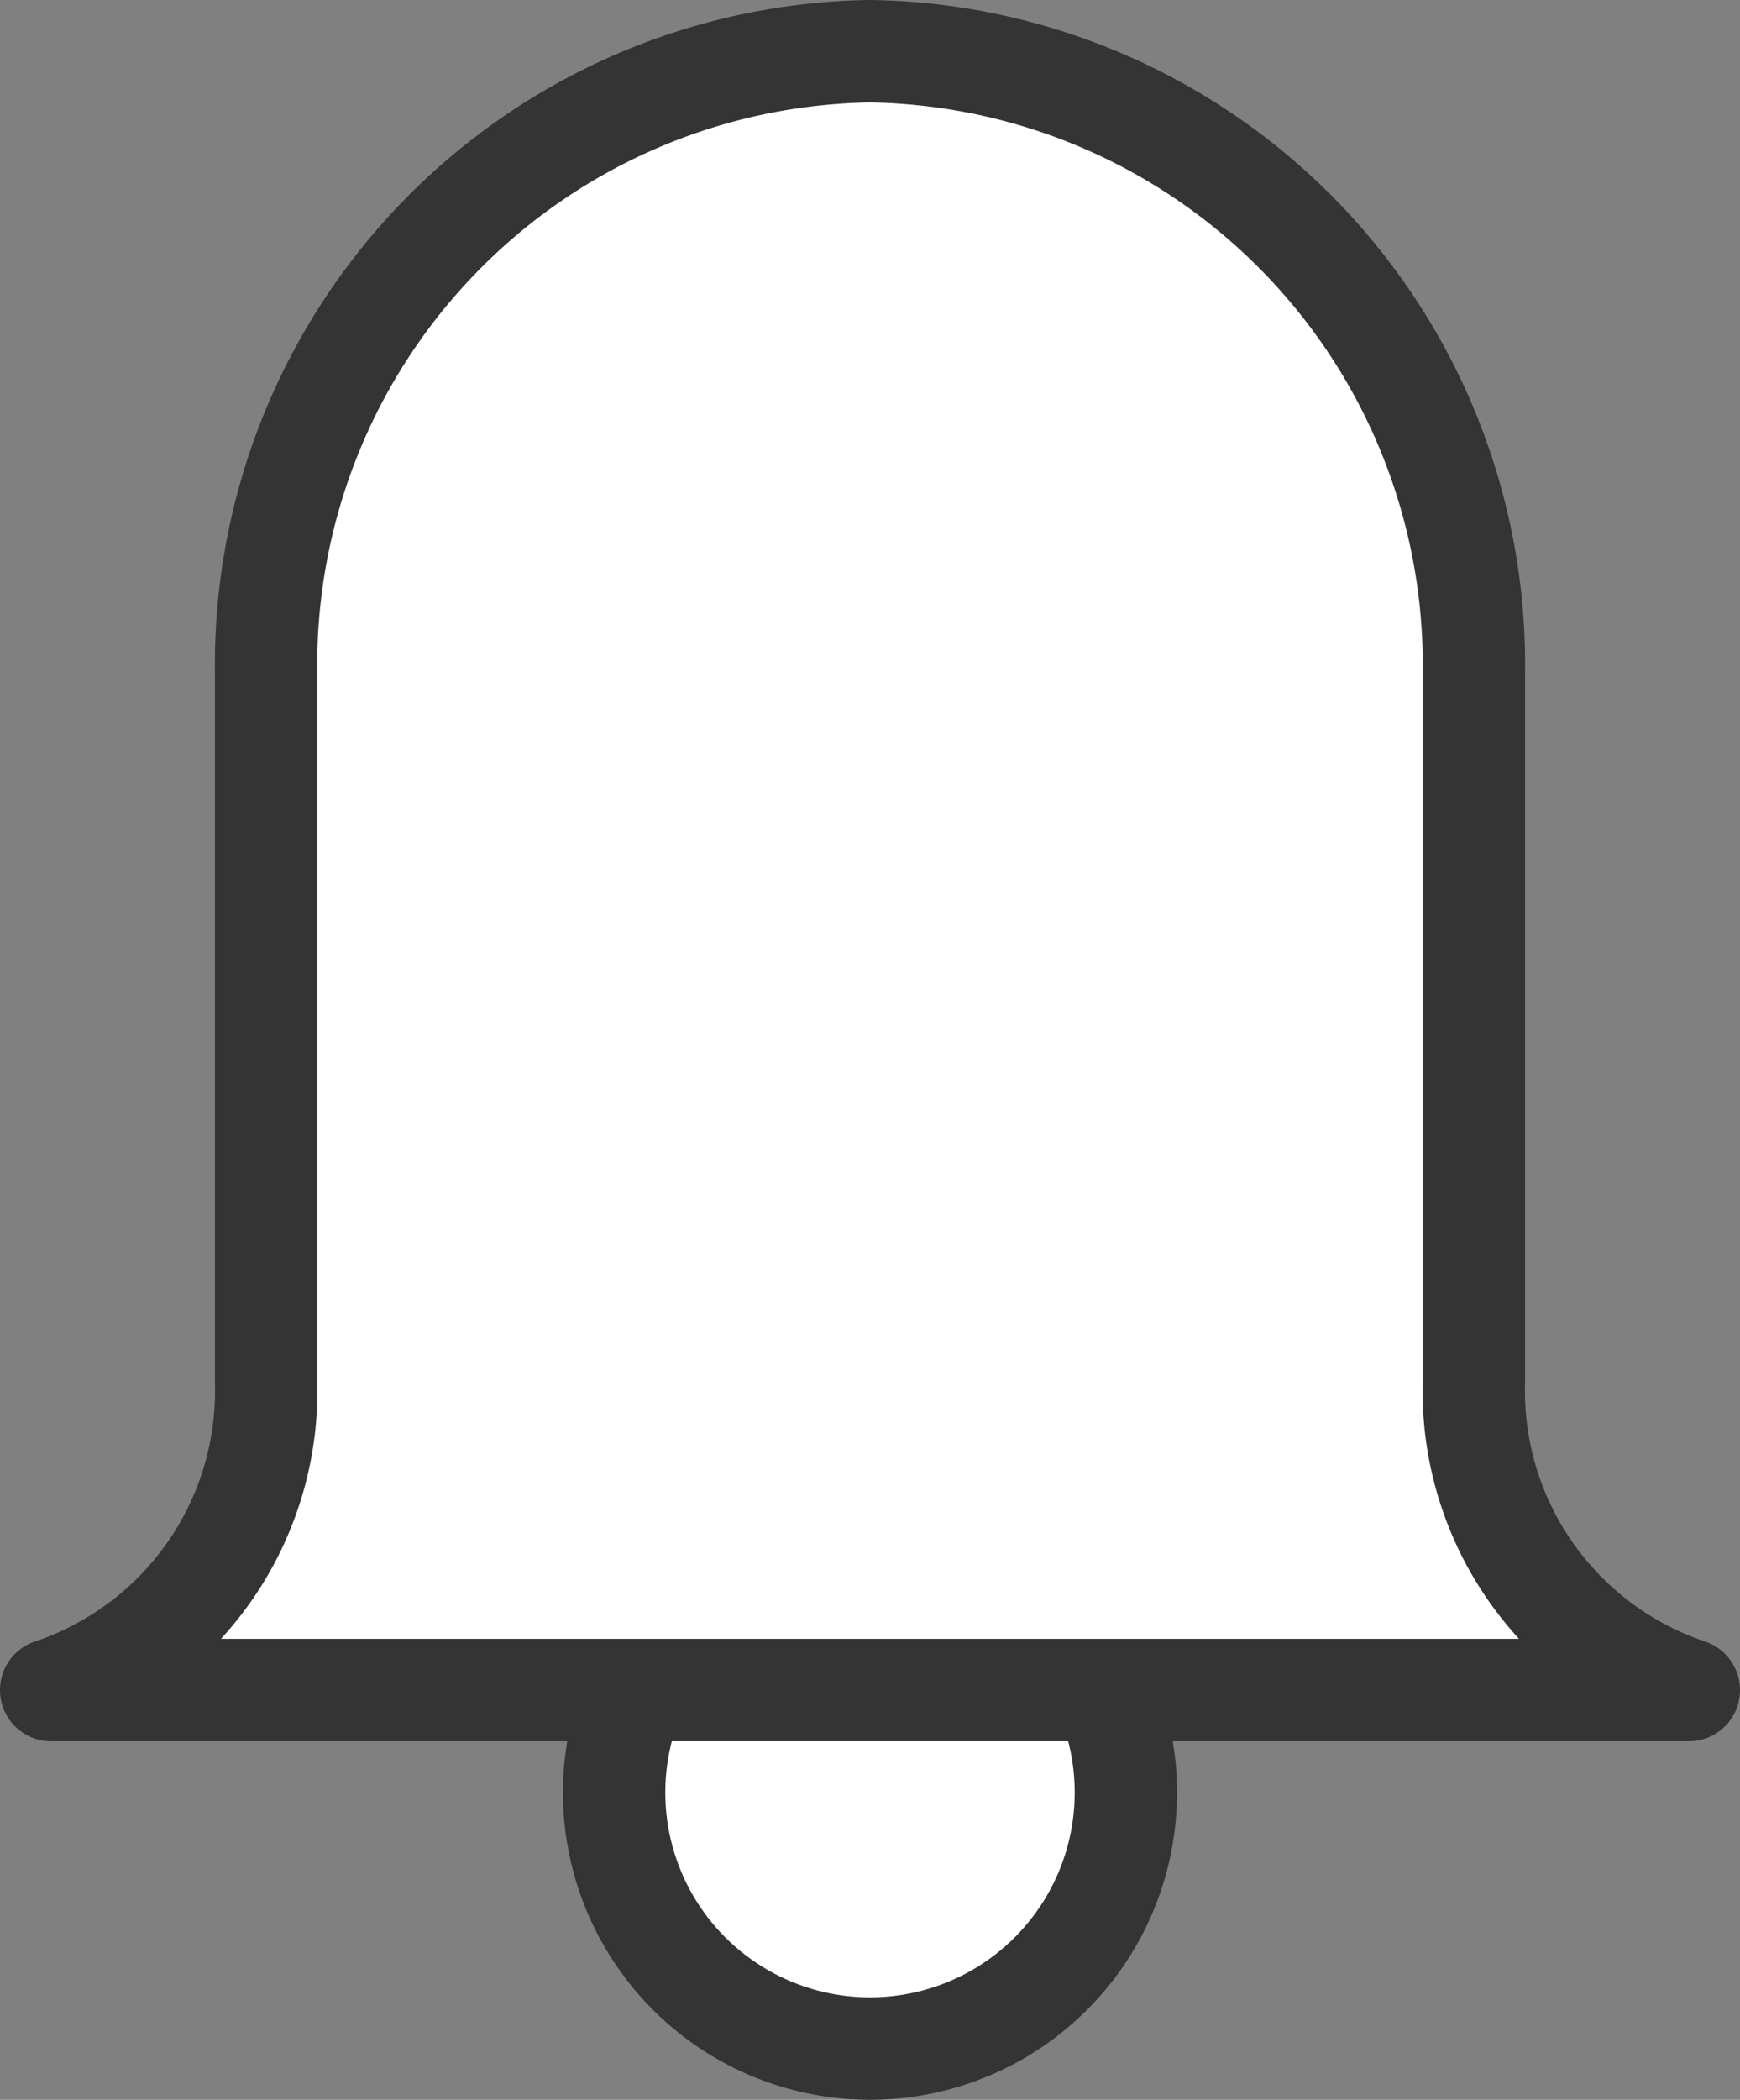 <svg xmlns="http://www.w3.org/2000/svg" width="17" height="20.5" viewBox="0 0 17 20.5">
  <rect x="0" y="0" width="17" height="20.5" fill="#808080" stroke="none"/>
  <g id="재입고알림_아이콘" data-name="재입고알림 아이콘" transform="translate(0.5 0.5)">
    <circle id="타원_216" data-name="타원 216" cx="2.5" cy="2.5" r="2.5" transform="translate(5.5 14.5)" fill="#fff" stroke="#343434" stroke-linejoin="round" stroke-width="1"/>
    <path id="패스_7137" data-name="패스 7137" d="M.5,16.5a3.08,3.08,0,0,0,2.1-3V6.576A5.99,5.99,0,0,1,8.5.5a5.99,5.99,0,0,1,5.9,6.076V13.5a3.08,3.08,0,0,0,2.1,3Z" transform="translate(-0.5 -0.5)" fill="#fff" stroke="#343434" stroke-linejoin="round" stroke-width="1"/>
  </g>
</svg>

